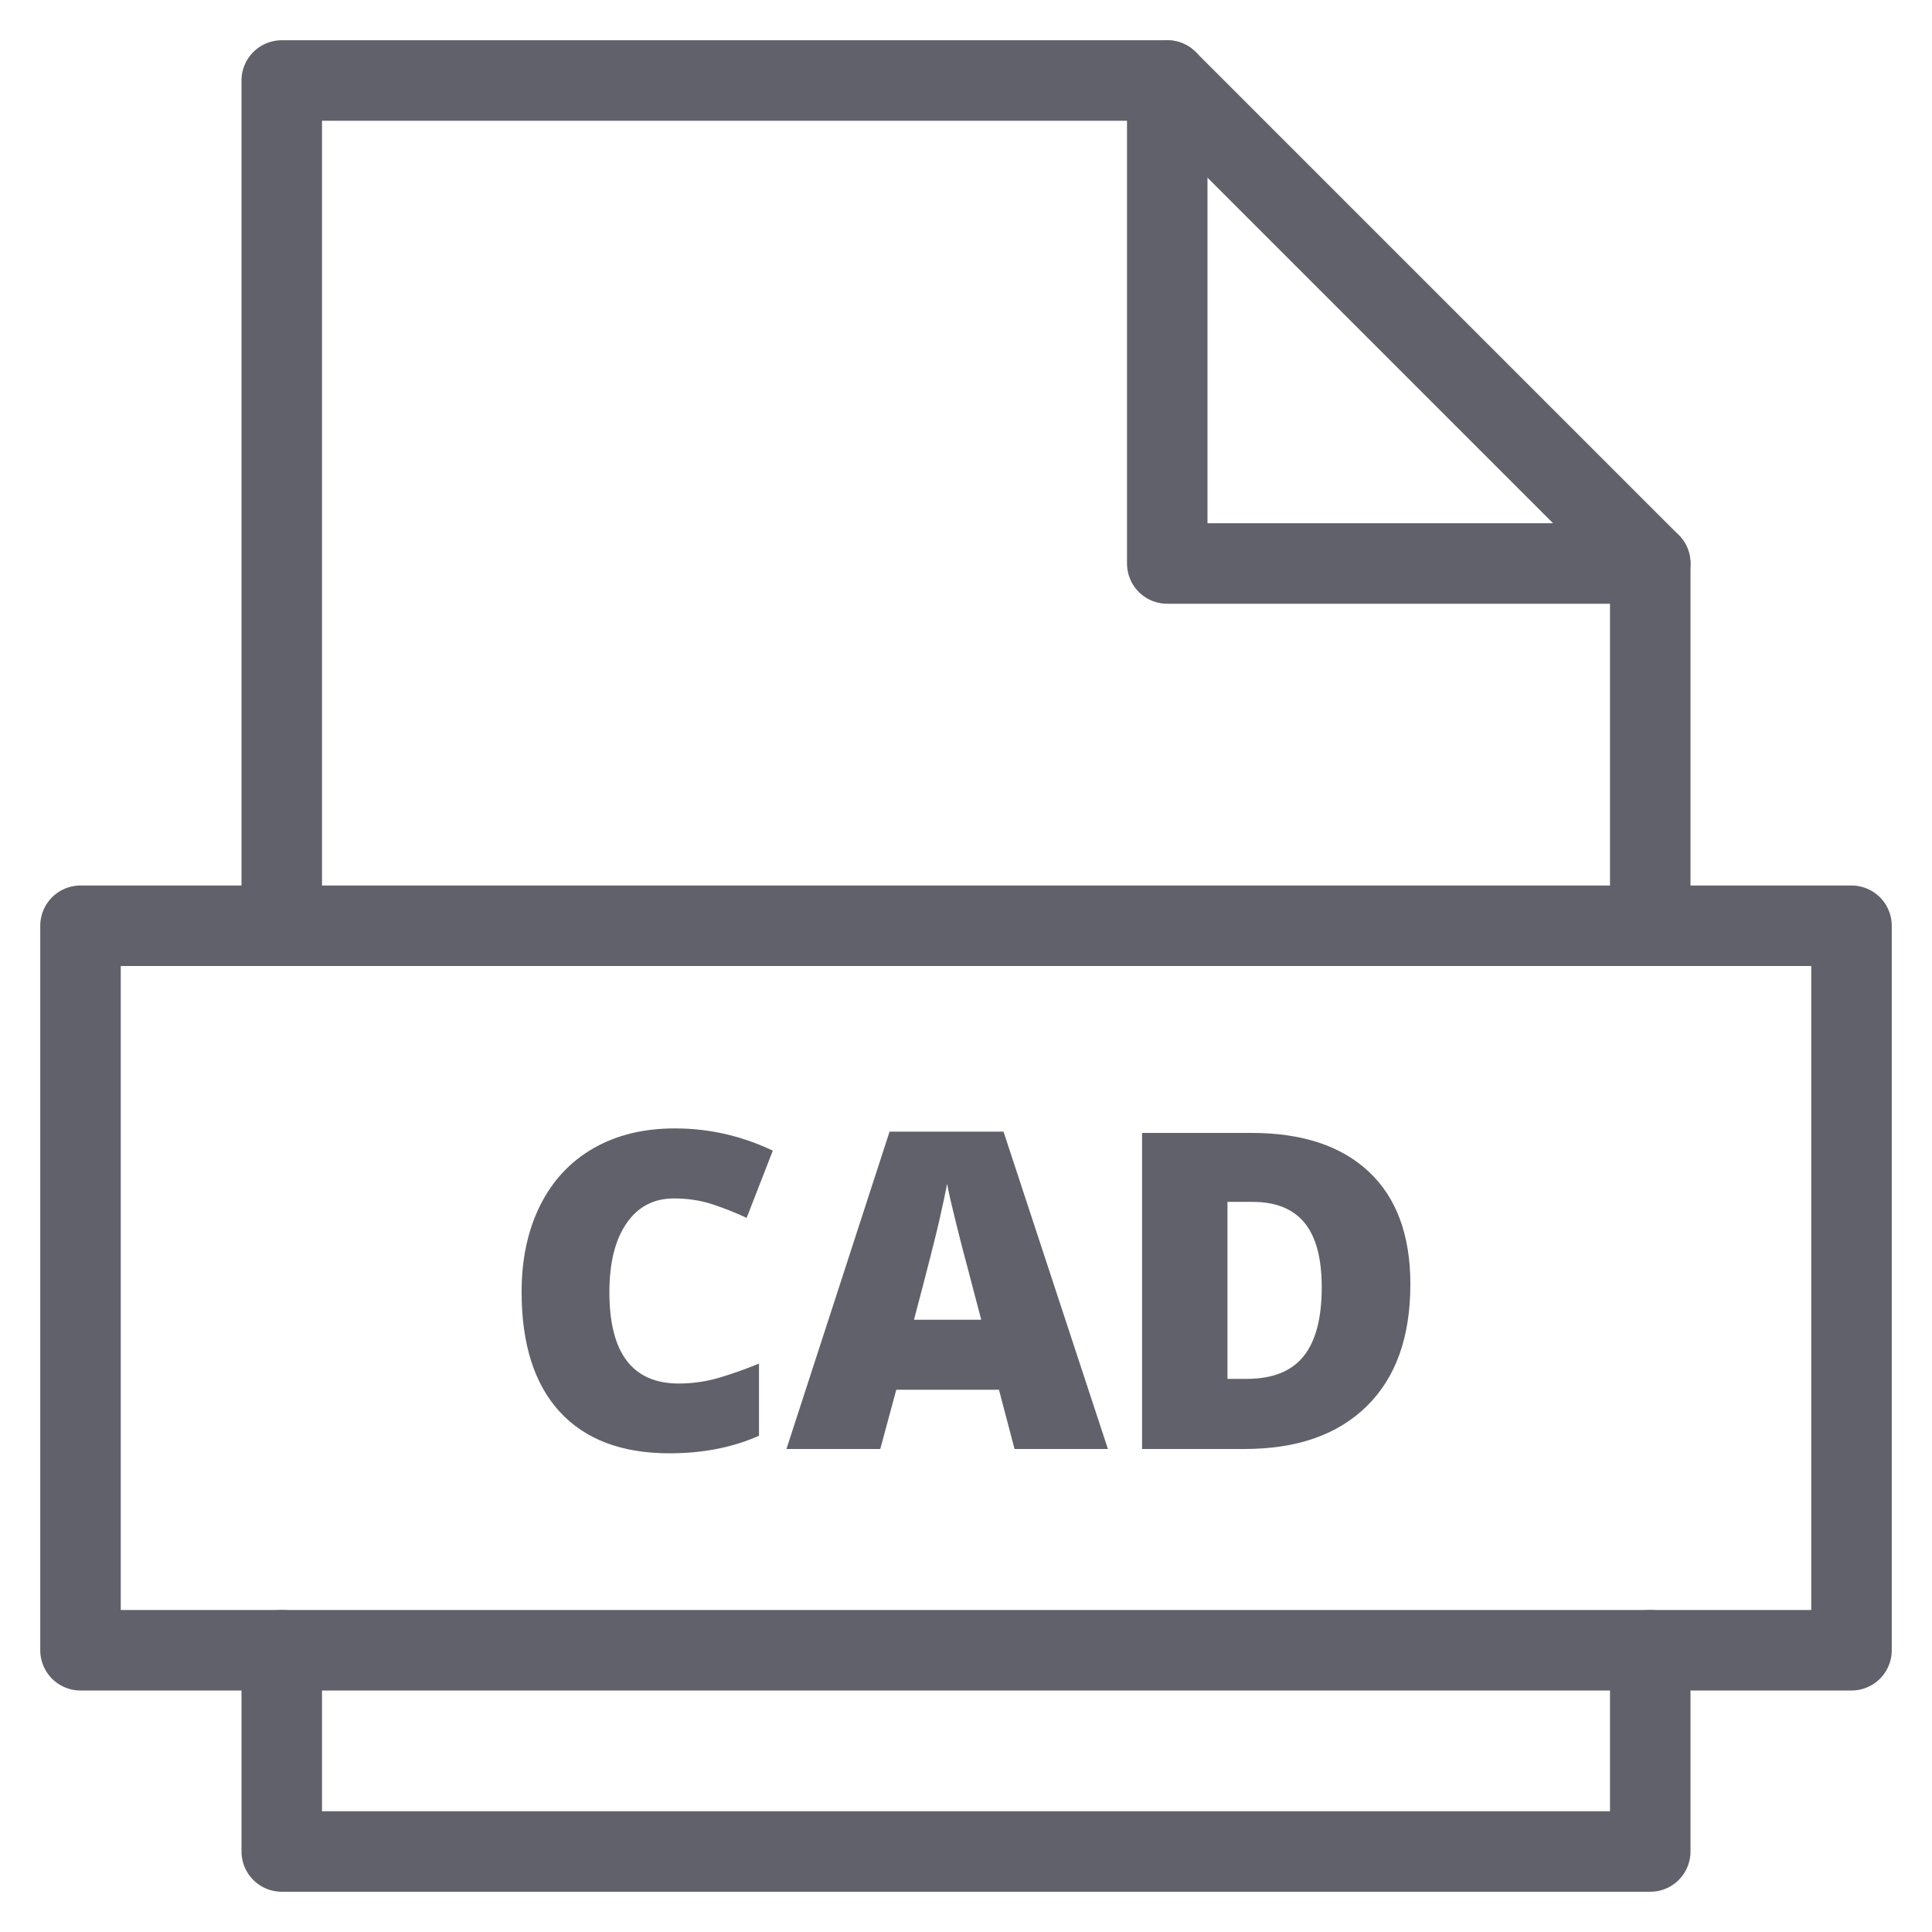 <svg xmlns="http://www.w3.org/2000/svg" height="48" width="48" viewBox="0 0 48 48"><title>file cad 3</title><g stroke-linecap="round" fill="#61616b" stroke-linejoin="round" class="nc-icon-wrapper"><path data-color="color-2" data-stroke="none" fill="#61616b" d="M16.746,29.775c-0.505,0-0.899,0.206-1.182,0.62 c-0.283,0.413-0.424,0.983-0.424,1.71c0,1.512,0.575,2.268,1.724,2.268c0.347,0,0.684-0.049,1.01-0.146s0.653-0.213,0.983-0.349 v1.793c-0.655,0.291-1.396,0.436-2.224,0.436c-1.185,0-2.094-0.344-2.726-1.031c-0.632-0.688-0.948-1.682-0.948-2.98 c0-0.813,0.153-1.527,0.459-2.144c0.307-0.616,0.747-1.09,1.321-1.421c0.575-0.331,1.251-0.496,2.028-0.496 c0.849,0,1.66,0.184,2.433,0.553l-0.65,1.67c-0.29-0.136-0.58-0.25-0.87-0.344C17.391,29.821,17.079,29.775,16.746,29.775z" stroke="none"></path> <path data-color="color-2" data-stroke="none" fill="#61616b" d="M25.206,36l-0.387-1.472h-2.551L21.87,36h-2.331l2.562-7.885h2.831L27.526,36 H25.206z M24.378,32.788l-0.338-1.289c-0.079-0.286-0.175-0.657-0.287-1.112c-0.113-0.454-0.188-0.78-0.223-0.977 c-0.032,0.182-0.096,0.482-0.191,0.902c-0.095,0.418-0.305,1.244-0.631,2.476H24.378z" stroke="none"></path> <path data-color="color-2" data-stroke="none" fill="#61616b" d="M35.04,31.907c0,1.311-0.361,2.32-1.083,3.029C33.236,35.646,32.222,36,30.915,36 h-2.541v-7.853h2.718c1.26,0,2.233,0.322,2.919,0.967C34.697,29.759,35.04,30.689,35.04,31.907z M32.838,31.982 c0-0.72-0.142-1.253-0.427-1.601c-0.284-0.348-0.717-0.521-1.297-0.521h-0.618v4.398h0.473c0.645,0,1.117-0.188,1.418-0.562 C32.687,33.324,32.838,32.752,32.838,31.982z" stroke="none"></path> <polyline data-cap="butt" fill="none" stroke="#61616b" stroke-width="2" points="29,2 29,14 41,14 "></polyline> <polyline fill="none" stroke="#61616b" stroke-width="2" points="41,23 41,14 29,2 7,2 7,23 "></polyline> <polyline fill="none" stroke="#61616b" stroke-width="2" points="7,41 7,46 41,46 41,41 "></polyline> <rect x="2" y="23" fill="none" stroke="#61616b" stroke-width="2" width="44" height="18"></rect></g></svg>